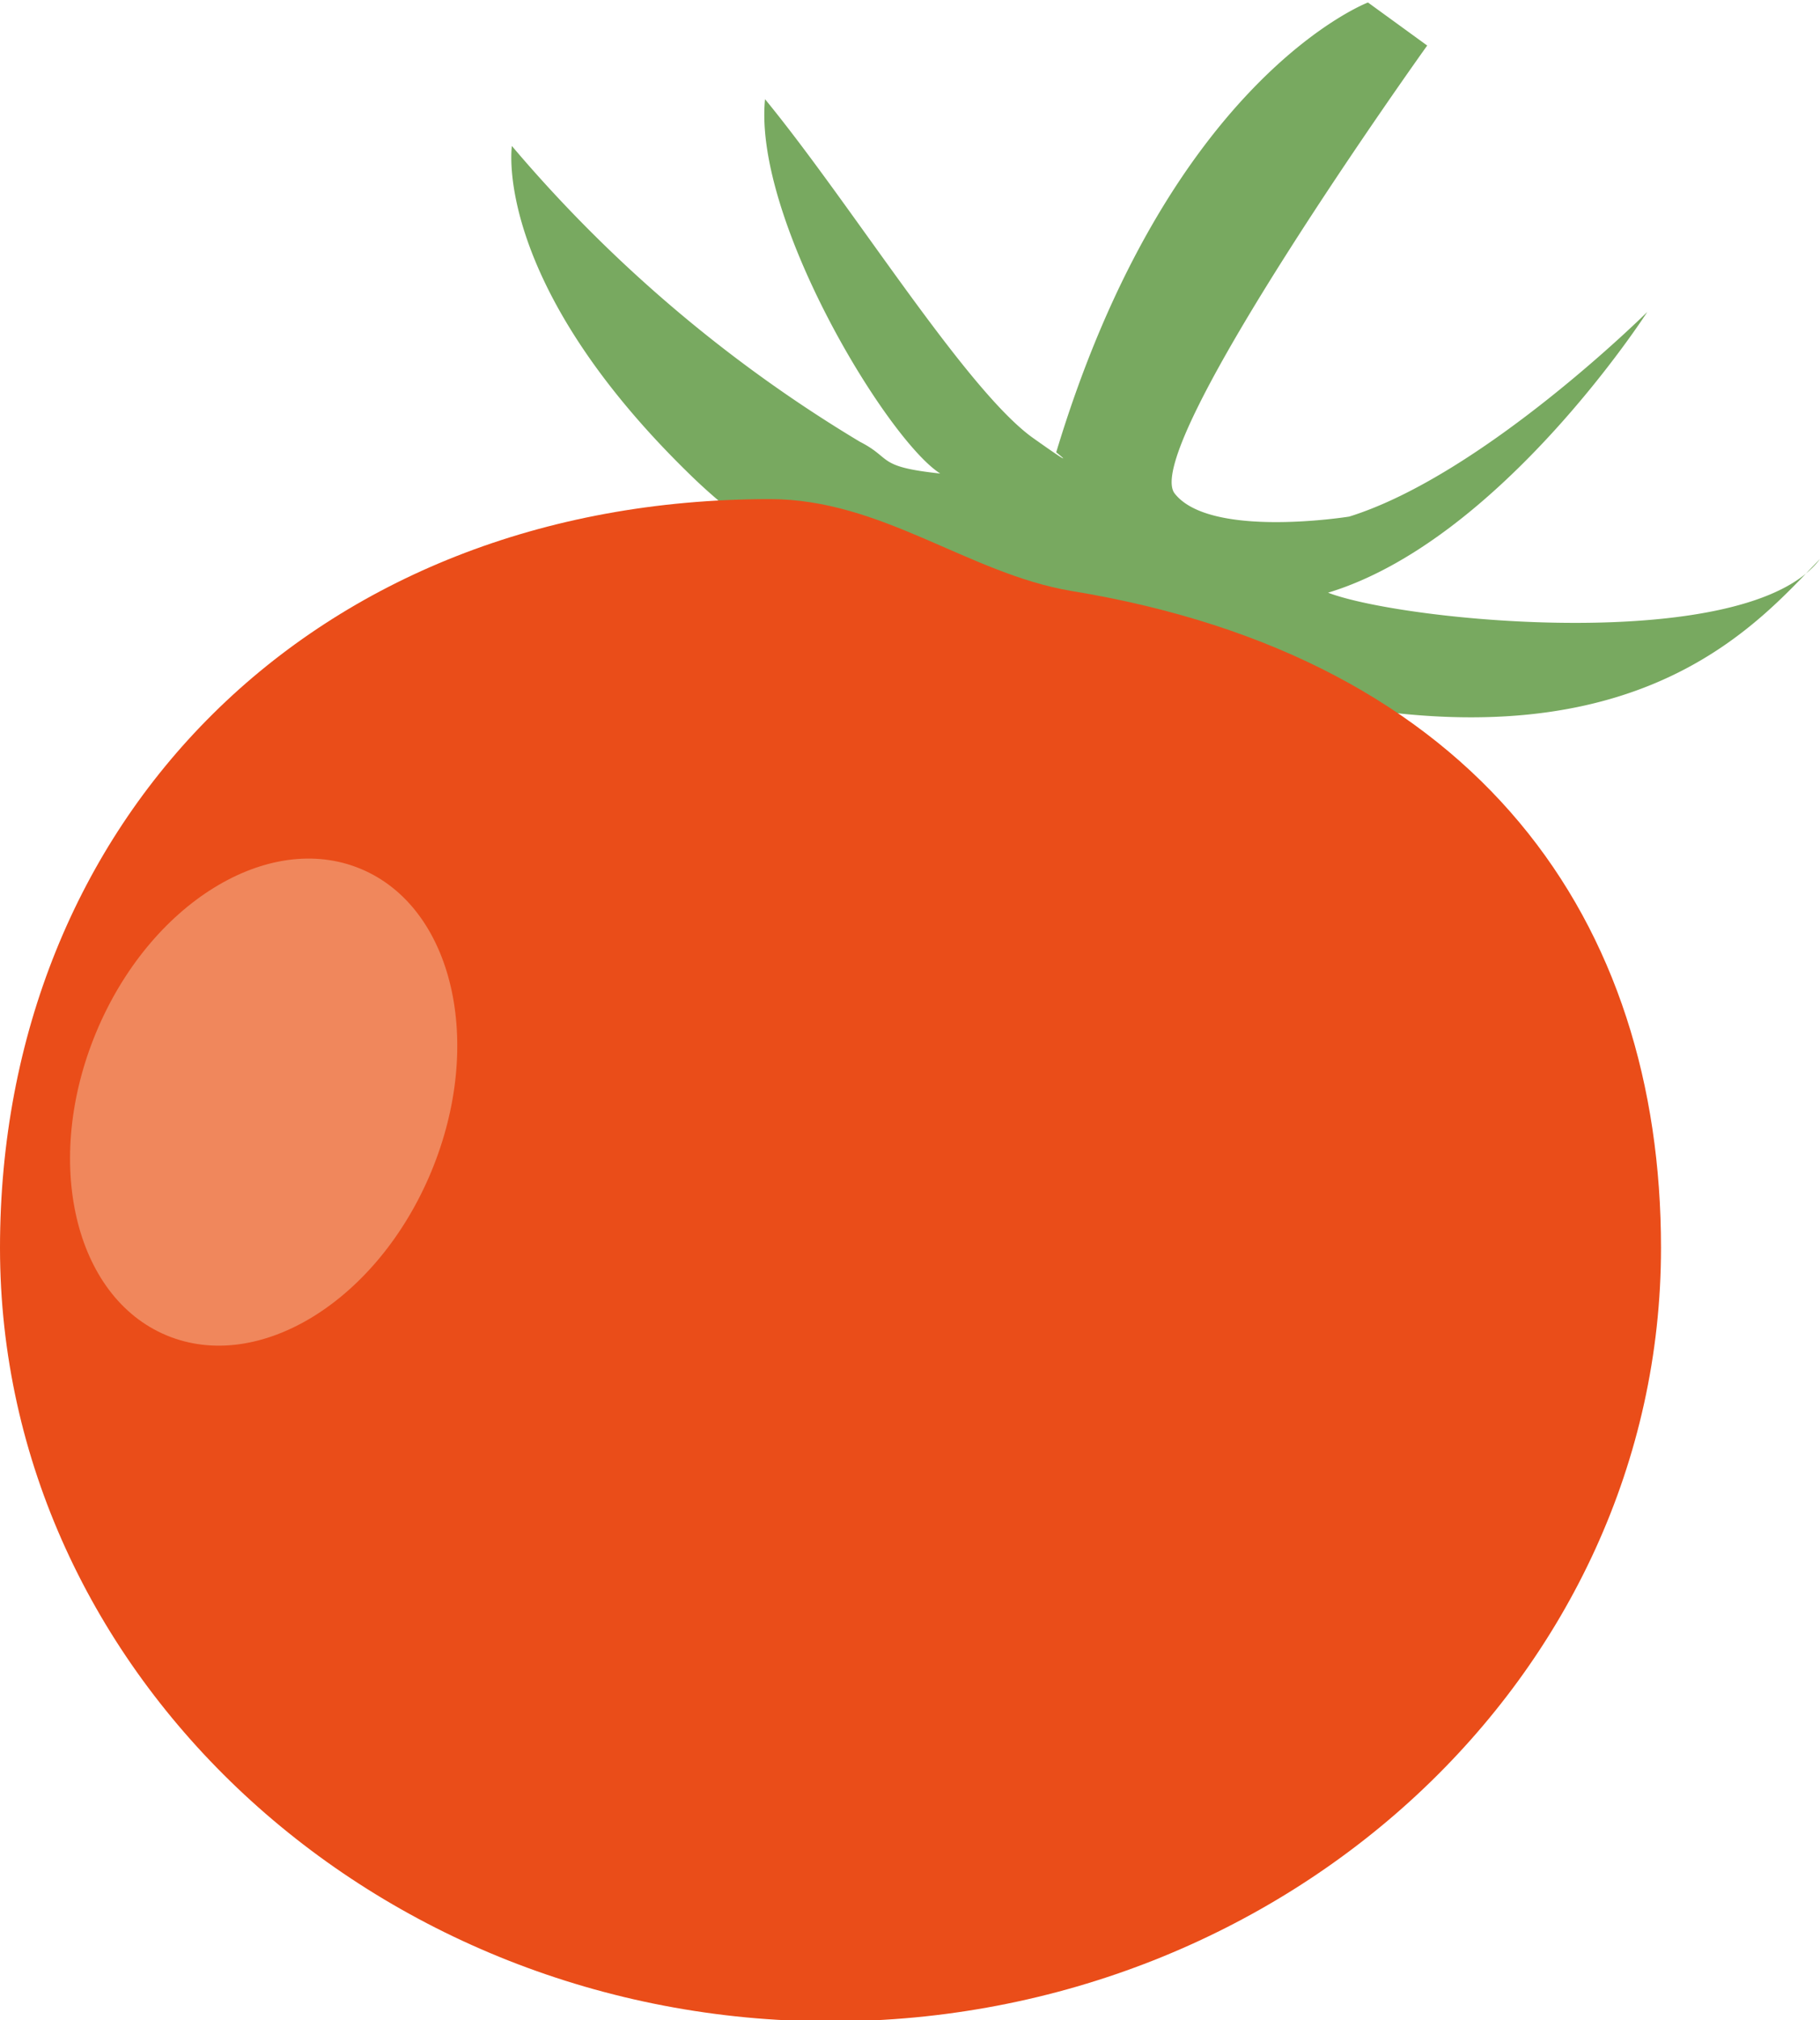 <svg xmlns="http://www.w3.org/2000/svg" viewBox="0 0 29.19 32.38"><defs><style>.cls-1{fill:#78a960;}.cls-2{fill:#ea4d19;}.cls-3{fill:#f0875c;}</style></defs><g id="レイヤー_26" data-name="レイヤー 26"><g id="ミニトマト"><path class="cls-1" d="M15.08,7.59c-.85-.54-3-4.08-2.81-6C13.65,3.27,15.45,6.19,16.54,7c.83.59.4.25.4.25,1.81-6,5-7.21,5-7.21l.95.69s-4.62,6.45-4.05,7.18,2.8.37,2.8.37C23.79,7.61,26.42,5,26.42,5S24.07,8.66,21.3,9.5c1.23.47,6.74,1,7.89-.54-.93.95-2.68,3.1-7.34,2.4-2.38-.36-7.55-.62-10.76-3.73S8.21,2.34,8.21,2.34a22.41,22.41,0,0,0,5.58,4.74C14.32,7.35,14.05,7.48,15.08,7.59Z"/><path class="cls-2" d="M26.64,20c0,6.85-6,12.4-13.32,12.4S0,26.83,0,20,5,8,12.35,8c1.79,0,3.18,1.19,4.82,1.47C23.74,10.54,26.64,14.79,26.64,20Z"/><ellipse class="cls-3" cx="4.23" cy="17.67" rx="4.05" ry="2.91" transform="translate(-13.71 14.78) rotate(-67.4)"/></g></g></svg>